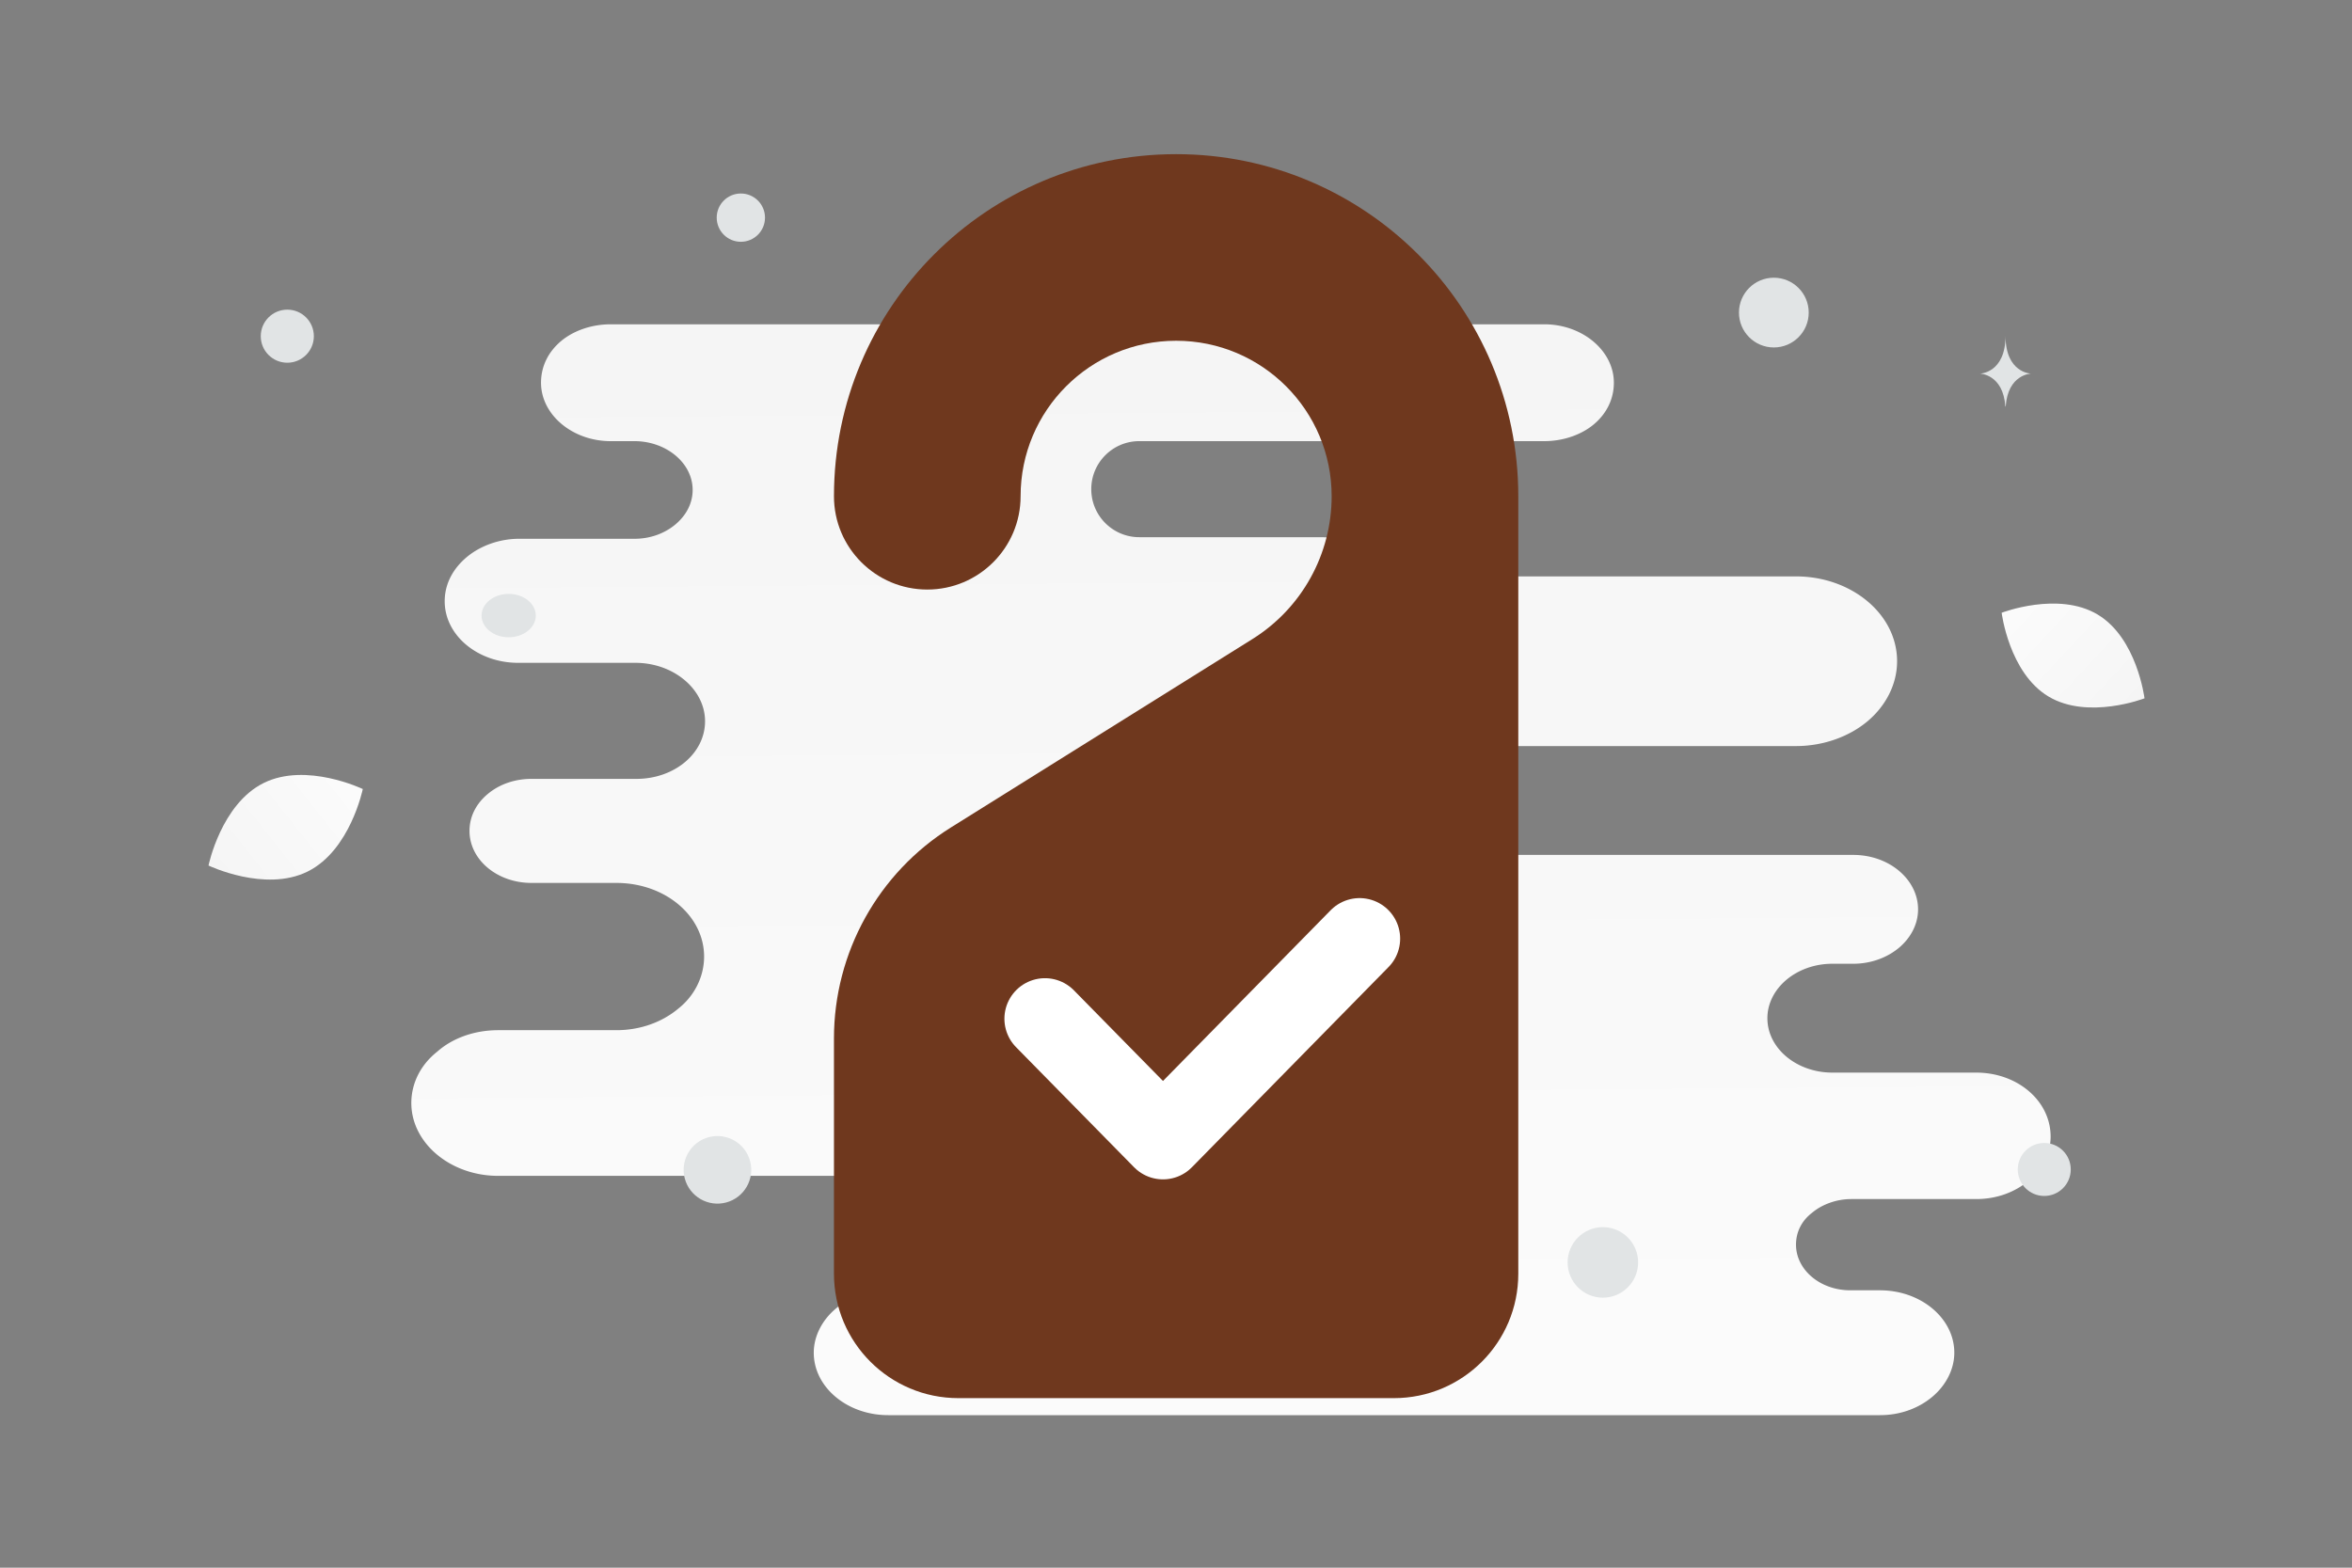 <svg width="900" height="600" viewBox="0 0 900 600" fill="none" xmlns="http://www.w3.org/2000/svg"><rect x="0" y="0" width="900" height="600" fill="#808080" stroke="none"/><path fill="transparent" d="M0 0h900v600H0z"/><path d="M756.214 410.517h-55.101c-13.502 0-24.814-9.19-24.814-20.829 0-5.82 2.919-11.028 7.298-14.703 4.379-3.676 10.582-6.126 17.516-6.126h8.028c6.933 0 13.136-2.451 17.515-6.127 4.379-3.675 7.299-8.883 7.299-14.702 0-11.334-10.948-20.829-24.814-20.829h-168.3c-4.397 0-7.223-5.405-7.223-9.802 0-11.027-10.582-19.91-23.719-19.91h-62.63a5.973 5.973 0 0 1 0-11.946h239.977c10.582 0 20.435-3.676 27.368-9.496 6.934-5.82 11.313-14.09 11.313-22.973 0-18.072-17.516-32.469-38.681-32.469H563.301c-19.447 0-38.698-15.009-58.146-15.009h-69.2c-10.15 0-18.378-8.228-18.378-18.379 0-10.15 8.228-18.378 18.378-18.378h154.954c7.299 0 14.232-2.451 18.976-6.433 4.744-3.982 7.663-9.495 7.663-15.928 0-12.252-12.042-22.36-26.639-22.36H233.661c-7.298 0-14.231 2.45-18.975 6.432-4.744 3.982-7.663 9.496-7.663 15.928 0 12.253 12.042 22.361 26.638 22.361h9.123c12.042 0 22.26 8.27 22.26 18.685 0 5.207-2.555 9.802-6.569 13.171-4.014 3.369-9.487 5.513-15.691 5.513H198.63c-7.663 0-14.961 2.757-20.07 7.046-5.109 4.288-8.393 10.108-8.393 16.847 0 13.171 12.772 23.585 28.098 23.585h44.884c14.597 0 26.639 10.109 26.639 22.361 0 6.126-2.92 11.64-7.663 15.622-4.744 3.982-11.313 6.432-18.611 6.432h-40.14c-6.569 0-12.407 2.144-16.786 5.82-4.379 3.676-6.933 8.577-6.933 14.09 0 11.027 10.582 19.91 23.719 19.91h32.477c18.61 0 33.572 12.559 33.572 28.181 0 7.658-3.649 15.009-9.853 19.91-6.203 5.207-14.596 8.27-23.719 8.27h-45.249c-9.123 0-17.516 3.063-23.354 8.271-6.204 4.901-9.853 11.946-9.853 19.603 0 15.316 14.961 27.874 33.207 27.874h139.721c15.43 0 30.588 8.577 46.019 8.577h25.446c9.728 0 17.613 7.886 17.613 17.613s-7.885 17.613-17.613 17.613h-61.937c-8.028 0-14.962 2.756-20.071 7.045-5.108 4.288-8.392 10.414-8.392 16.847 0 13.171 12.771 23.892 28.463 23.892h379.507c8.028 0 14.961-2.757 20.07-7.045 5.109-4.289 8.393-10.415 8.393-16.847 0-13.172-12.772-23.892-28.463-23.892h-11.312c-11.677 0-20.8-7.964-20.8-17.46 0-4.901 2.189-9.189 6.203-12.252 3.65-3.063 9.123-5.208 14.962-5.208h47.803c8.028 0 14.962-2.756 20.07-7.045 5.109-4.288 8.393-10.414 8.393-16.847 0-13.784-12.772-24.504-28.463-24.504z" fill="url(#a)"/><path d="M100.892 299.677c16.299-8.085 37.932 2.311 37.932 2.311s-4.808 23.5-21.115 31.574c-16.299 8.085-37.923-2.3-37.923-2.3s4.808-23.5 21.106-31.585z" fill="url(#b)"/><path d="M802.681 235.208c-15.091-9.044-36.741-.683-36.741-.683s2.831 23.021 17.931 32.056c15.09 9.044 36.732.693 36.732.693s-2.831-23.021-17.922-32.066z" fill="url(#c)"/><circle r="9.24" transform="matrix(1 0 0 -1 283.491 83.3)" fill="#E1E4E5"/><circle r="13.347" transform="matrix(1 0 0 -1 678.765 119.634)" fill="#E1E4E5"/><circle r="10.158" transform="matrix(1 0 0 -1 109.939 128.669)" fill="#E1E4E5"/><circle r="10.141" transform="matrix(0 -1 -1 0 782.242 447.587)" fill="#E1E4E5"/><circle r="13.491" transform="matrix(1 0 0 -1 613.345 483.164)" fill="#E1E4E5"/><ellipse rx="10.378" ry="8.302" transform="matrix(1 0 0 -1 194.645 235.601)" fill="#E1E4E5"/><circle r="12.934" transform="scale(-1 1) rotate(-75 154.479 402.755)" fill="#E1E4E5"/><path d="M767.493 155.557h-.142c-.84-12.367-9.697-12.557-9.697-12.557s9.766-.198 9.766-14.488c0 14.29 9.767 14.488 9.767 14.488s-8.853.19-9.694 12.557z" fill="#E1E4E5"/><path fill-rule="evenodd" clip-rule="evenodd" d="m363.872 316.694 115.409-72.131c18.83-11.783 30.28-32.423 30.28-54.633 0-32.876-26.638-59.514-59.513-59.514s-59.514 26.638-59.514 59.514c0 19.711-15.997 35.708-35.708 35.708s-35.708-15.997-35.708-35.708c0-72.321 58.609-130.93 130.93-130.93s130.93 58.609 130.93 130.93v297.567c0 26.305-21.306 47.611-47.611 47.611H366.729c-26.305 0-47.611-21.306-47.611-47.611v-90.055c0-32.828 16.902-63.347 44.754-80.748z" fill="#6f381e"/><path d="m520.253 359.246-75.23 76.615-45.165-45.962" stroke="#fff" stroke-width="31.036" stroke-linecap="round" stroke-linejoin="round"/><defs><linearGradient id="a" x1="484.411" y1="775.691" x2="475.842" y2="-330.134" gradientUnits="userSpaceOnUse"><stop stop-color="#fff"/><stop offset="1" stop-color="#EEE"/></linearGradient><linearGradient id="b" x1="163.482" y1="274.457" x2="29.048" y2="380.795" gradientUnits="userSpaceOnUse"><stop stop-color="#fff"/><stop offset="1" stop-color="#EEE"/></linearGradient><linearGradient id="c" x1="744.284" y1="206.095" x2="865.709" y2="318.915" gradientUnits="userSpaceOnUse"><stop stop-color="#fff"/><stop offset="1" stop-color="#EEE"/></linearGradient></defs></svg>
